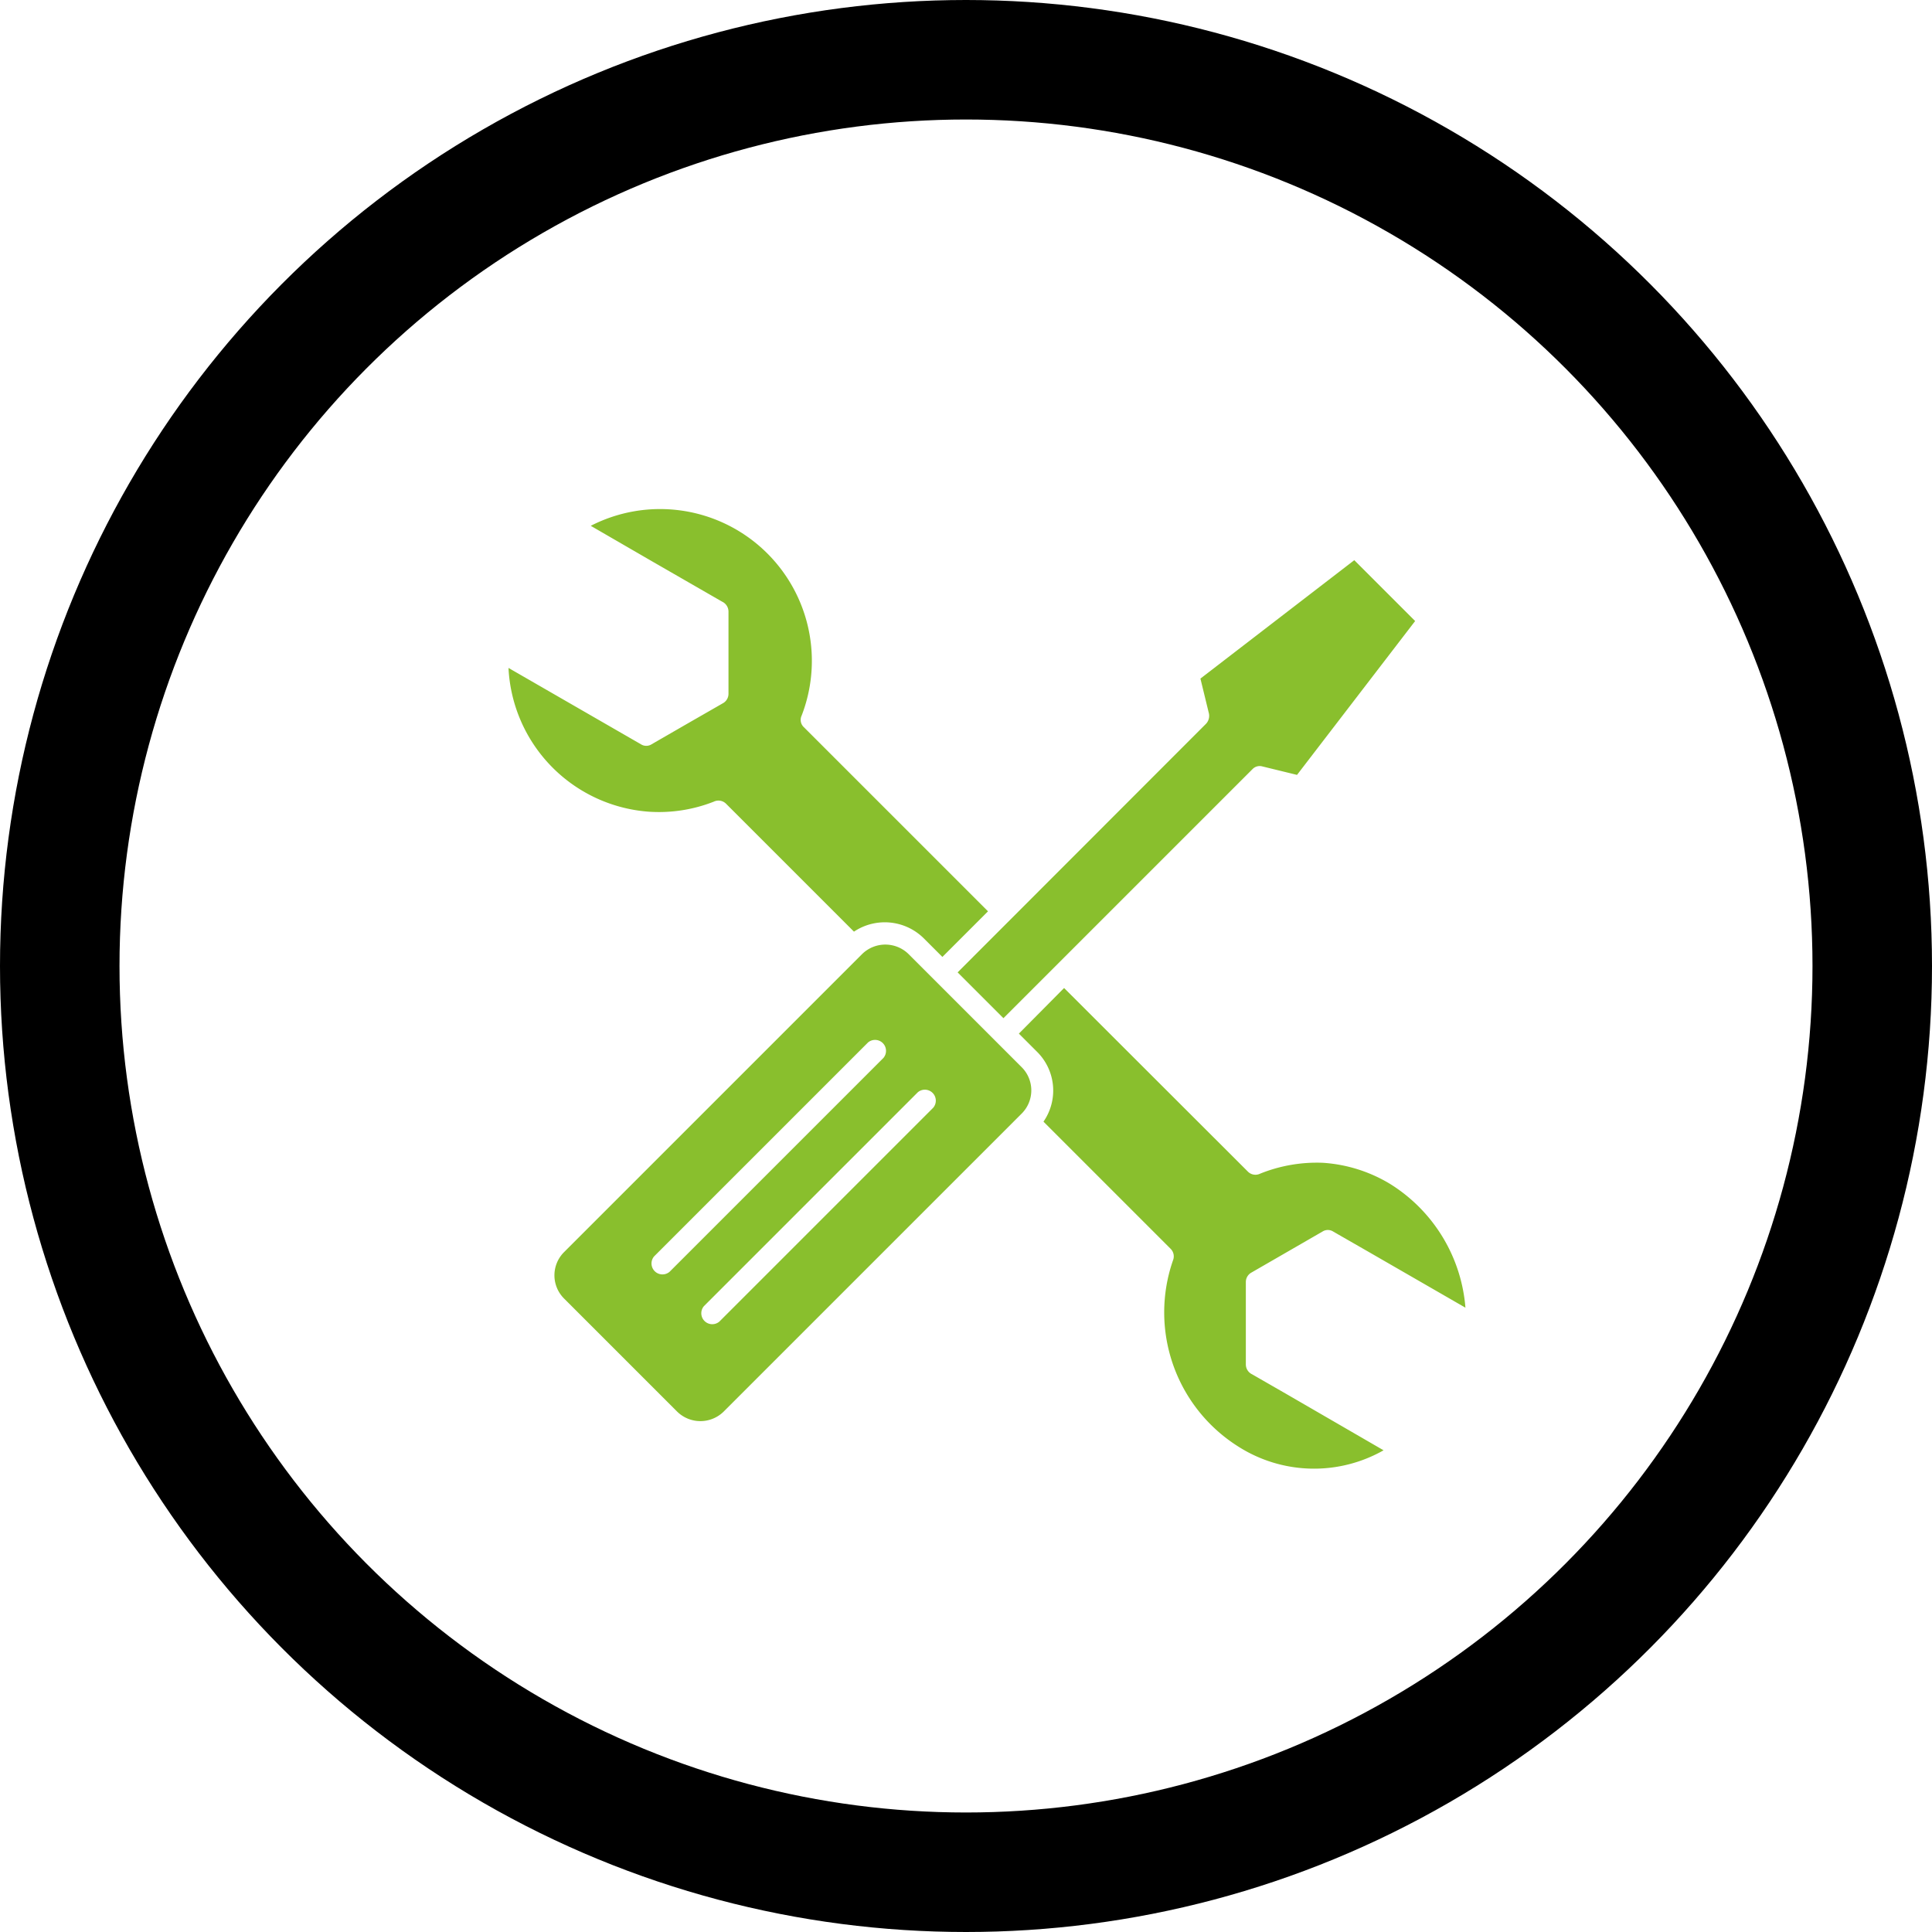 <svg xmlns="http://www.w3.org/2000/svg" width="19.4" height="19.4" viewBox="0 0 19.4 19.4">
  <g id="Group_455" data-name="Group 455" transform="translate(-995.8 -4372.8)">
    <g id="Ellipse_30" data-name="Ellipse 30" transform="translate(997 4374)" fill="none" stroke="#000" stroke-width="1.2">
      <circle cx="8.5" cy="8.5" r="8.5" stroke="none"/>
      <circle cx="8.5" cy="8.5" r="9.1" fill="none"/>
    </g>
    <path id="Path_58" data-name="Path 58" d="M115.074,44.968l-1.136-1.136a.333.333,0,0,0-.466,0l-2.993,2.993a.329.329,0,0,0,0,.466l1.136,1.136a.333.333,0,0,0,.466,0l2.993-2.993A.329.329,0,0,0,115.074,44.968Zm-.028-.337.184.184a.548.548,0,0,1,.063.7l1.276,1.276a.107.107,0,0,1,.024.118,1.592,1.592,0,0,0,.657,1.869,1.414,1.414,0,0,0,1.458.037l-.972-.563-.348-.2a.11.11,0,0,1-.063-.1v-.827a.108.108,0,0,1,.055-.094l.714-.412a.1.1,0,0,1,.109,0l.359.206.968.558a1.614,1.614,0,0,0-.757-1.243,1.489,1.489,0,0,0-.676-.212,1.524,1.524,0,0,0-.628.109.107.107,0,0,1-.125-.022L115.5,44.173Zm-.615-.615.46.46,2.5-2.5a.1.1,0,0,1,.1-.028l.348.085,1.186-1.545-.611-.611-1.545,1.189.083.341a.117.117,0,0,1-.026.112Zm-.337-.339.184.184.458-.458-1.848-1.848a.1.1,0,0,1-.024-.116,1.524,1.524,0,0,0-2.117-1.907l.613.355.707.407a.11.11,0,0,1,.063.1v.825a.108.108,0,0,1-.055.094l-.359.206-.357.206a.1.1,0,0,1-.109,0l-1.329-.766a1.522,1.522,0,0,0,1.4,1.443,1.506,1.506,0,0,0,.661-.1.108.108,0,0,1,.125.022l1.283,1.283a.557.557,0,0,1,.7.066Zm-.063,1.543a.11.11,0,0,1,.155.155l-2.148,2.148a.11.11,0,0,1-.155-.155Zm-.5-.5a.11.11,0,0,1,.155.155l-2.148,2.148a.11.11,0,0,1-.155-.155Z" transform="translate(890.985 4338.548)" fill="#89bf2d"/>
  </g>
</svg>
